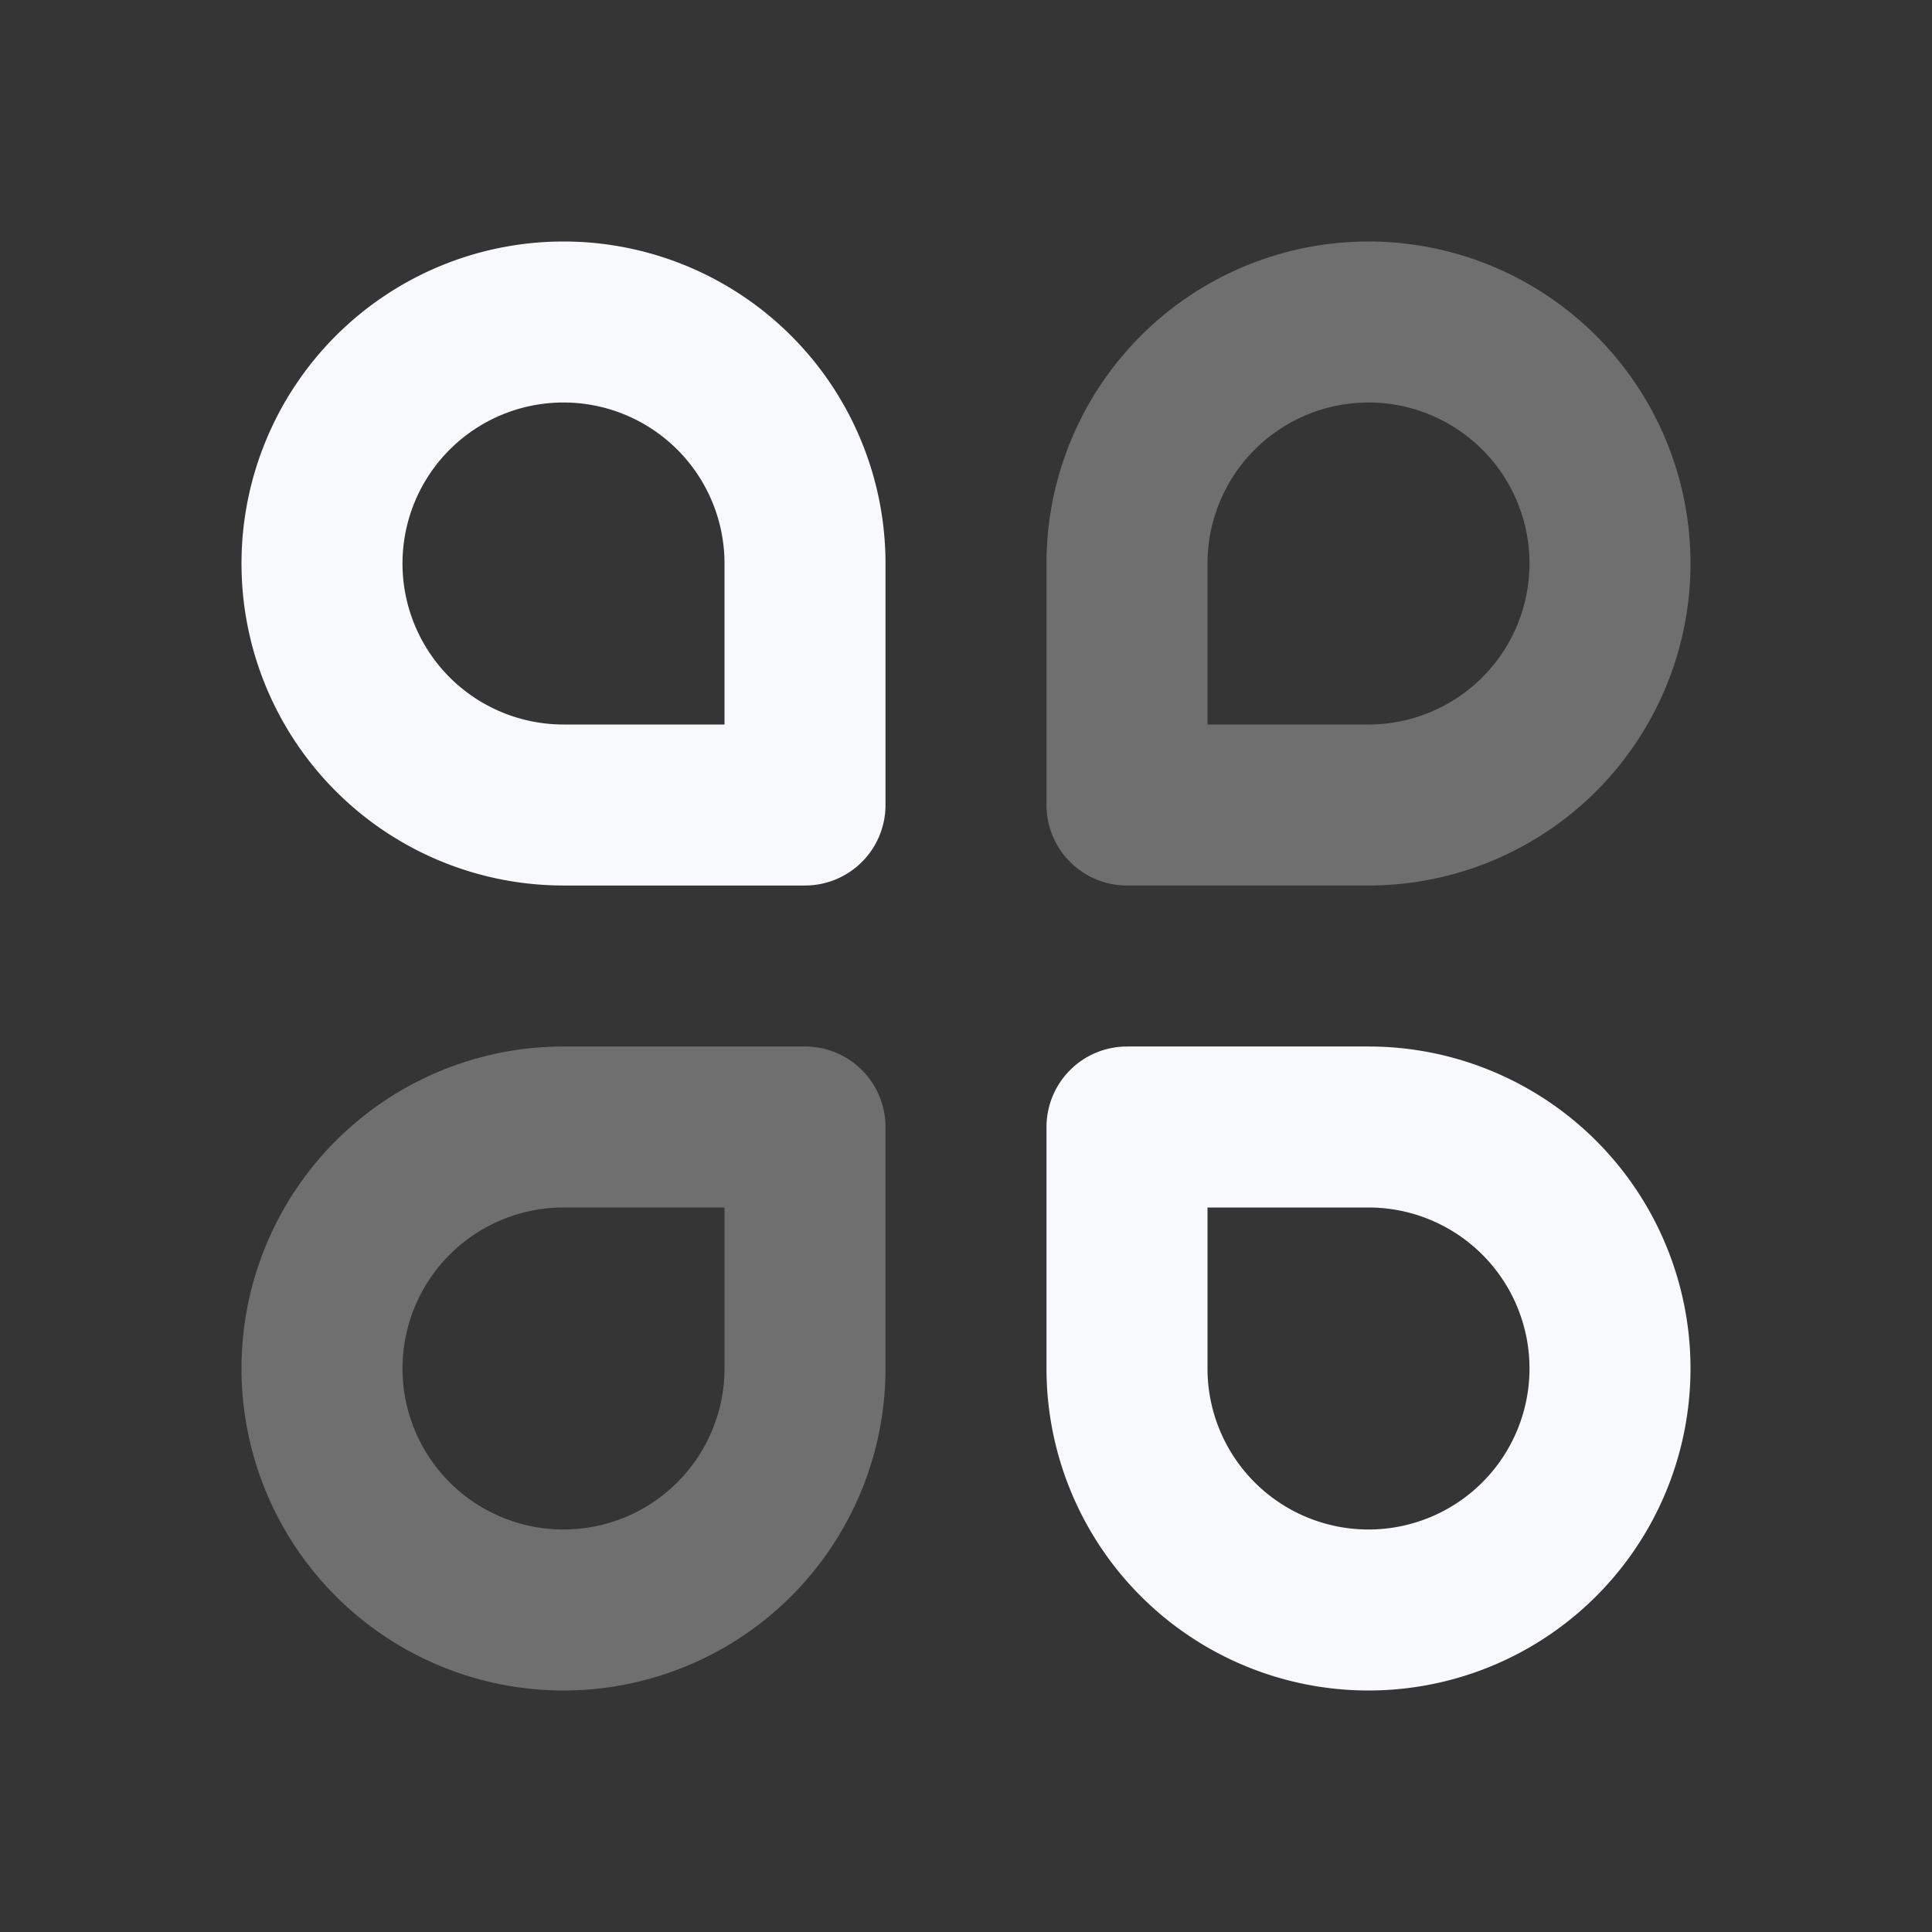 <svg xmlns="http://www.w3.org/2000/svg" width="24" height="24" fill="none"><rect width="100%" height="100%" fill="#333333" stroke="none"/><path fill="#fff" fill-opacity=".01" d="M24 0v24H0V0z"/><g stroke="#F7F9FC" stroke-linejoin="round" stroke-width="2" opacity=".3"><path d="M14 10h3a3 3 0 1 0 0-6 3 3 0 0 0-3 3zM10 14H7a3 3 0 1 0 0 6 3 3 0 0 0 3-3z"/></g><path stroke="#F7F9FC" stroke-linejoin="round" stroke-width="2" d="M10 7a3 3 0 0 0-6 0 3 3 0 0 0 3 3h3zM20 17a3 3 0 0 0-3-3h-3v3a3 3 0 1 0 6 0z"/></svg>
